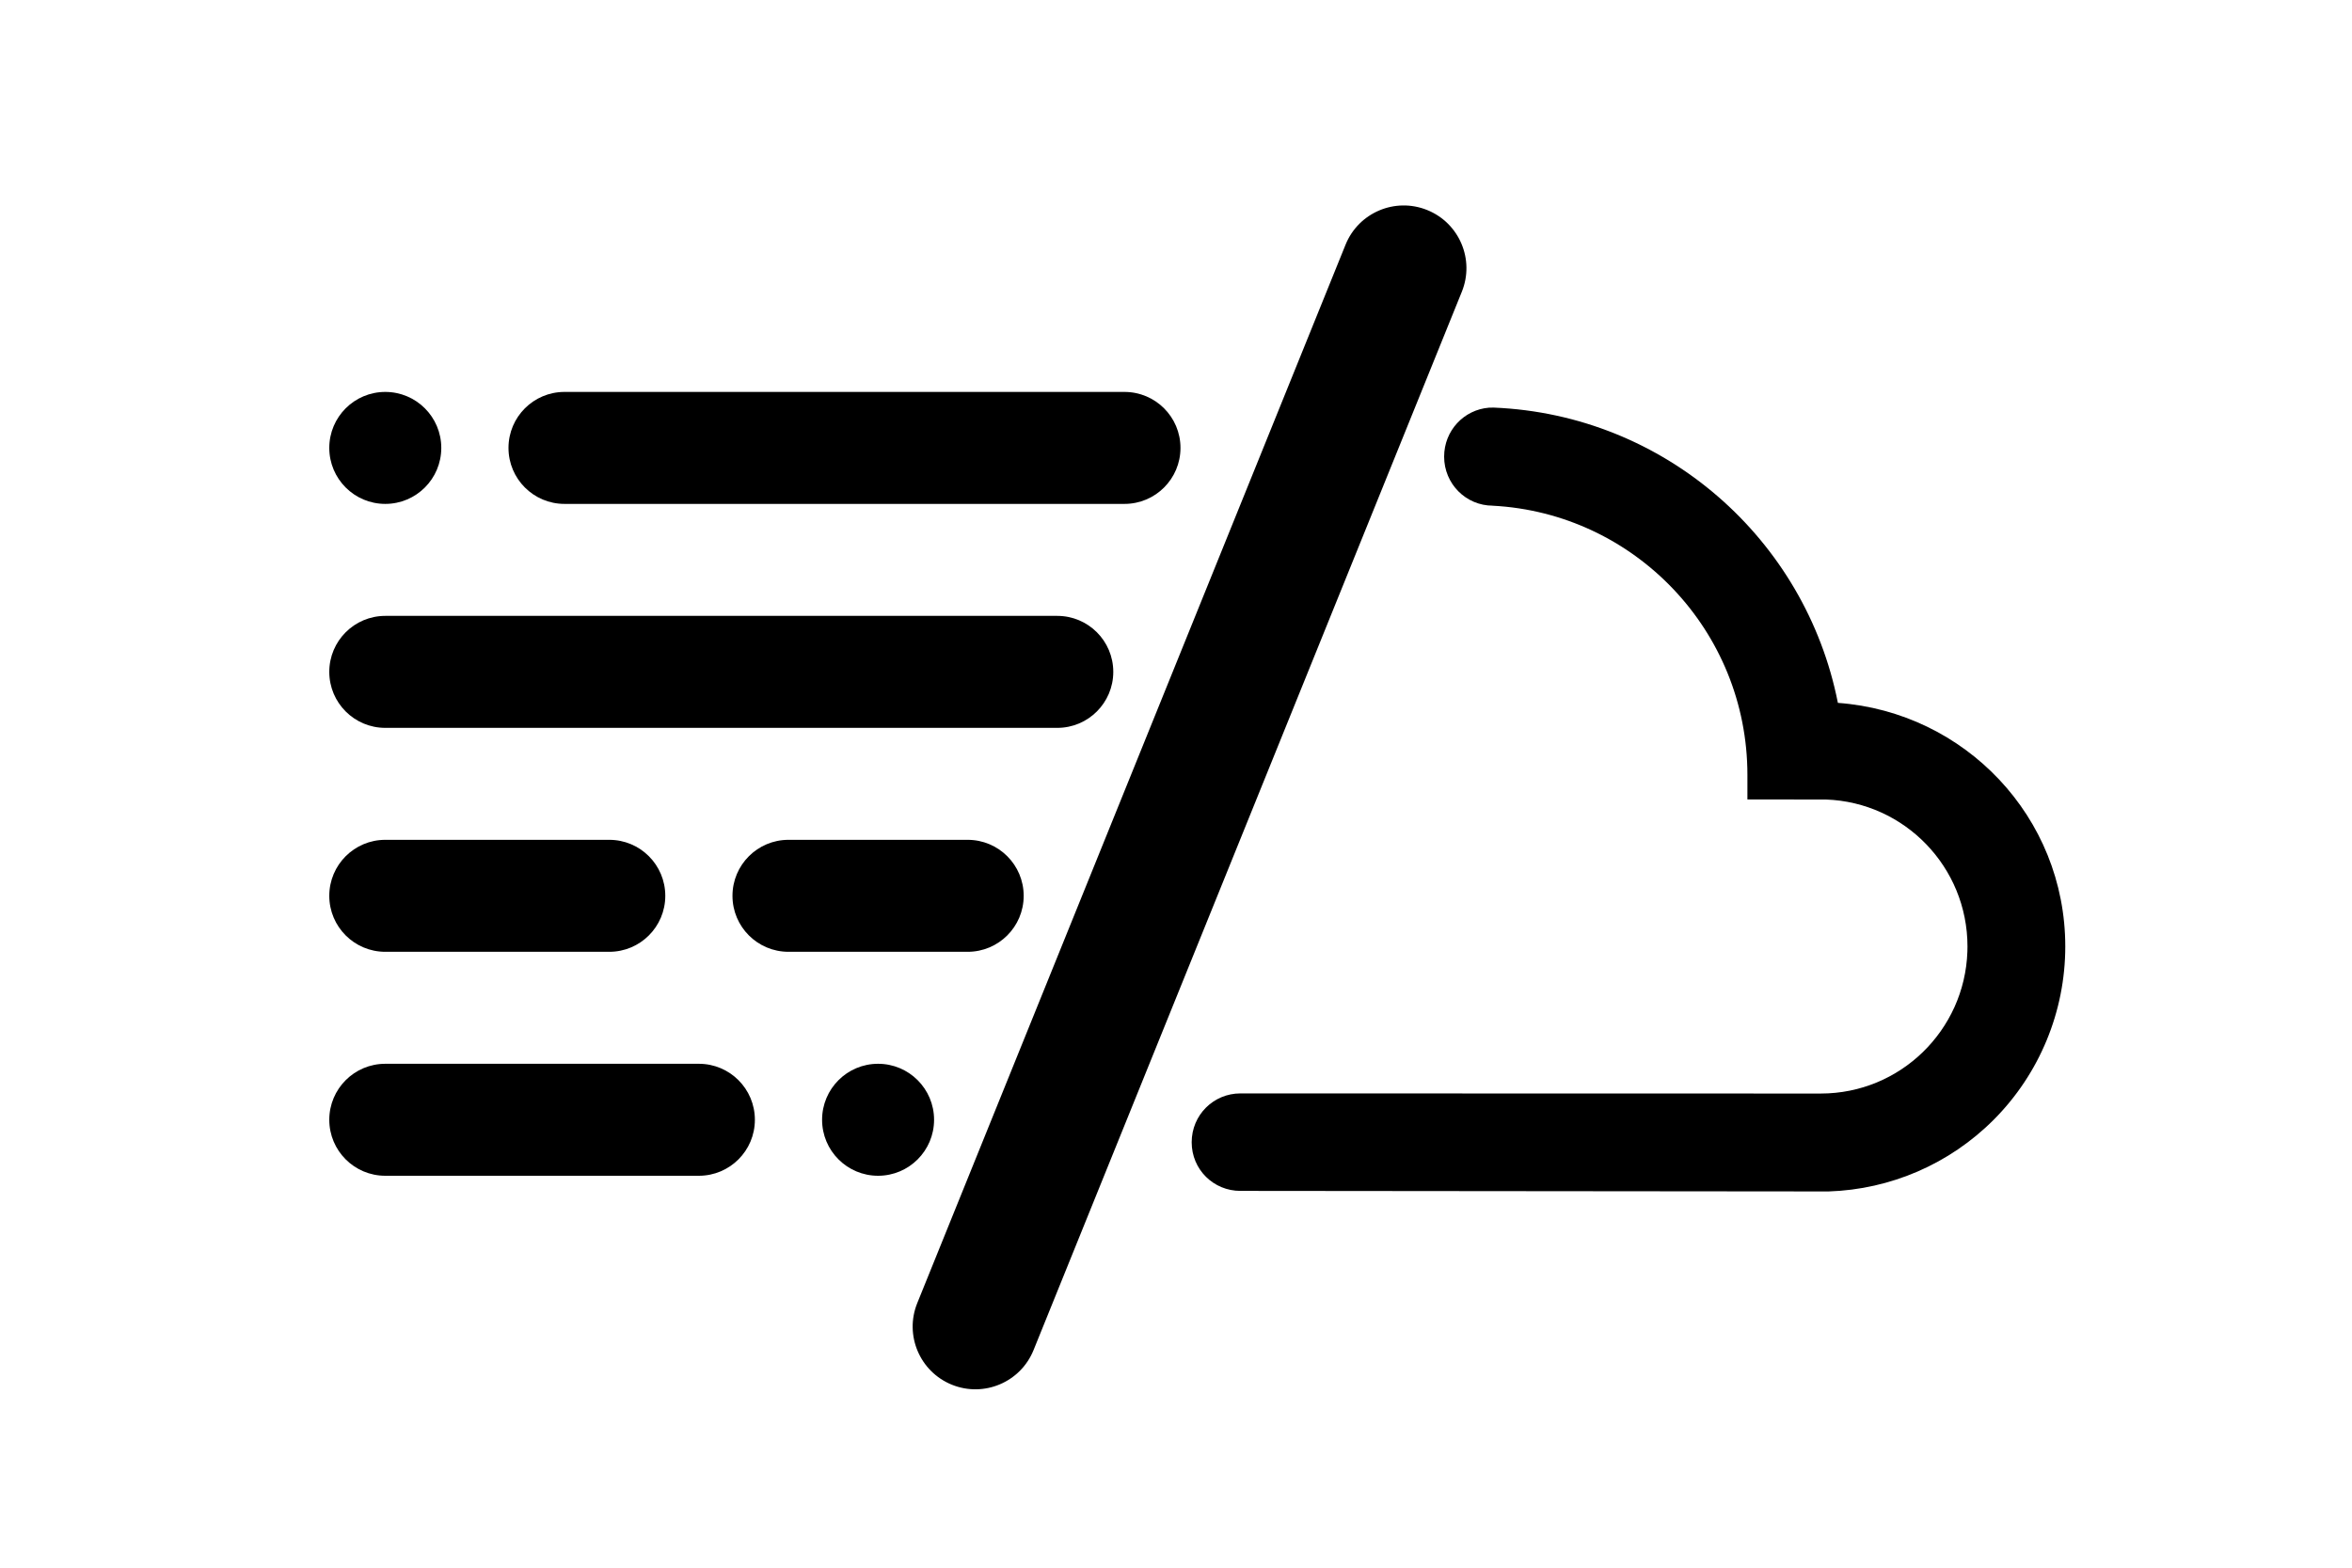 <?xml version="1.0" encoding="UTF-8"?>
<svg width="150px" height="100px" viewBox="0 0 150 100" version="1.1" xmlns="http://www.w3.org/2000/svg" xmlns:xlink="http://www.w3.org/1999/xlink">
    <!-- Generator: Sketch 59 (86127) - https://sketch.com -->
    <title>Icons / DevOps / Black</title>
    <desc>Created with Sketch.</desc>
    <g id="Icons-/-DevOps-/-Black" stroke="none" stroke-width="1" fill="none" fill-rule="evenodd">
        <g id="Icons-/-_Res-/-Slash" transform="translate(57, 11)" fill="#000000" fill-rule="nonzero">
            <path d="M14.882,3.447 L14.847,76.277 C14.846,78.486 16.636,80.278 18.845,80.279 C21.054,80.28 22.846,78.49 22.847,76.281 L22.882,3.451 C22.883,1.242 21.093,-0.55 18.884,-0.551 C16.675,-0.552 14.883,1.238 14.882,3.447 Z" id="Line-4" transform="translate(18.865, 39.864) rotate(22) translate(-18.865, -39.864) "></path>
        </g>
        <g id="Group-11-Copy-2" transform="translate(21, 25)" fill="#000000">
            <path d="M35,42.857 C36.972,42.857 38.571,44.456 38.571,46.429 C38.571,48.401 36.972,50 35,50 C33.028,50 31.429,48.401 31.429,46.429 C31.429,44.456 33.028,42.857 35,42.857 Z M23.571,42.857 C25.544,42.857 27.143,44.456 27.143,46.429 C27.143,48.401 25.544,50 23.571,50 L3.571,50 C1.599,50 -1.95399252e-14,48.401 -1.95399252e-14,46.429 C-1.95399252e-14,44.456 1.599,42.857 3.571,42.857 L23.571,42.857 Z M40.714,28.571 C42.687,28.571 44.286,30.17 44.286,32.143 C44.286,34.115 42.687,35.714 40.714,35.714 L29.286,35.714 C27.313,35.714 25.714,34.115 25.714,32.143 C25.714,30.17 27.313,28.571 29.286,28.571 L40.714,28.571 Z M17.857,28.571 C19.83,28.571 21.429,30.17 21.429,32.143 C21.429,34.115 19.83,35.714 17.857,35.714 L3.571,35.714 C1.599,35.714 -4.4408921e-14,34.115 -4.4408921e-14,32.143 C-4.4408921e-14,30.17 1.599,28.571 3.571,28.571 L17.857,28.571 Z M46.429,14.286 C48.401,14.286 50,15.885 50,17.857 C50,19.83 48.401,21.429 46.429,21.429 L3.571,21.429 C1.599,21.429 -1.77635684e-15,19.83 -1.77635684e-15,17.857 C-1.77635684e-15,15.885 1.599,14.286 3.571,14.286 L46.429,14.286 Z M3.571,-1.33226763e-14 C5.544,-1.33226763e-14 7.143,1.599 7.143,3.571 C7.143,5.544 5.544,7.143 3.571,7.143 C1.599,7.143 -1.42108547e-14,5.544 -1.42108547e-14,3.571 C-1.42108547e-14,1.599 1.599,-1.33226763e-14 3.571,-1.33226763e-14 Z M50.714,-1.33226763e-14 C52.687,-1.33226763e-14 54.286,1.599 54.286,3.571 C54.286,5.544 52.687,7.143 50.714,7.143 L15,7.143 C13.028,7.143 11.429,5.544 11.429,3.571 C11.429,1.599 13.028,-1.33226763e-14 15,-1.33226763e-14 L50.714,-1.33226763e-14 Z" id="Shape"></path>
        </g>
        <path d="M95.266,26 C106.18,26.45 115.152,34.389 117.212,44.835 C125.321,45.429 131.714,52.12 131.714,60.375 C131.714,64.521 130.071,68.497 127.147,71.429 C124.34,74.244 120.572,75.874 116.616,76 L79.107,75.965 C77.391,75.965 76,74.6 76,72.863 C76,71.127 77.391,69.747 79.107,69.747 L116.12,69.755 C121.178,69.755 125.298,65.732 125.471,60.704 L125.477,60.375 C125.477,55.304 121.464,51.174 116.449,51 L111.442,50.995 L111.442,49.431 C111.442,40.238 104.247,32.73 95.194,32.258 C95.194,32.258 95.198,32.257 95.207,32.256 C93.491,32.256 92.1,30.862 92.1,29.126 C92.1,27.473 93.36,26.132 94.961,26.005 L95.266,26 Z" id="Path" fill="#000000" fill-rule="nonzero"></path>
    </g>
</svg>